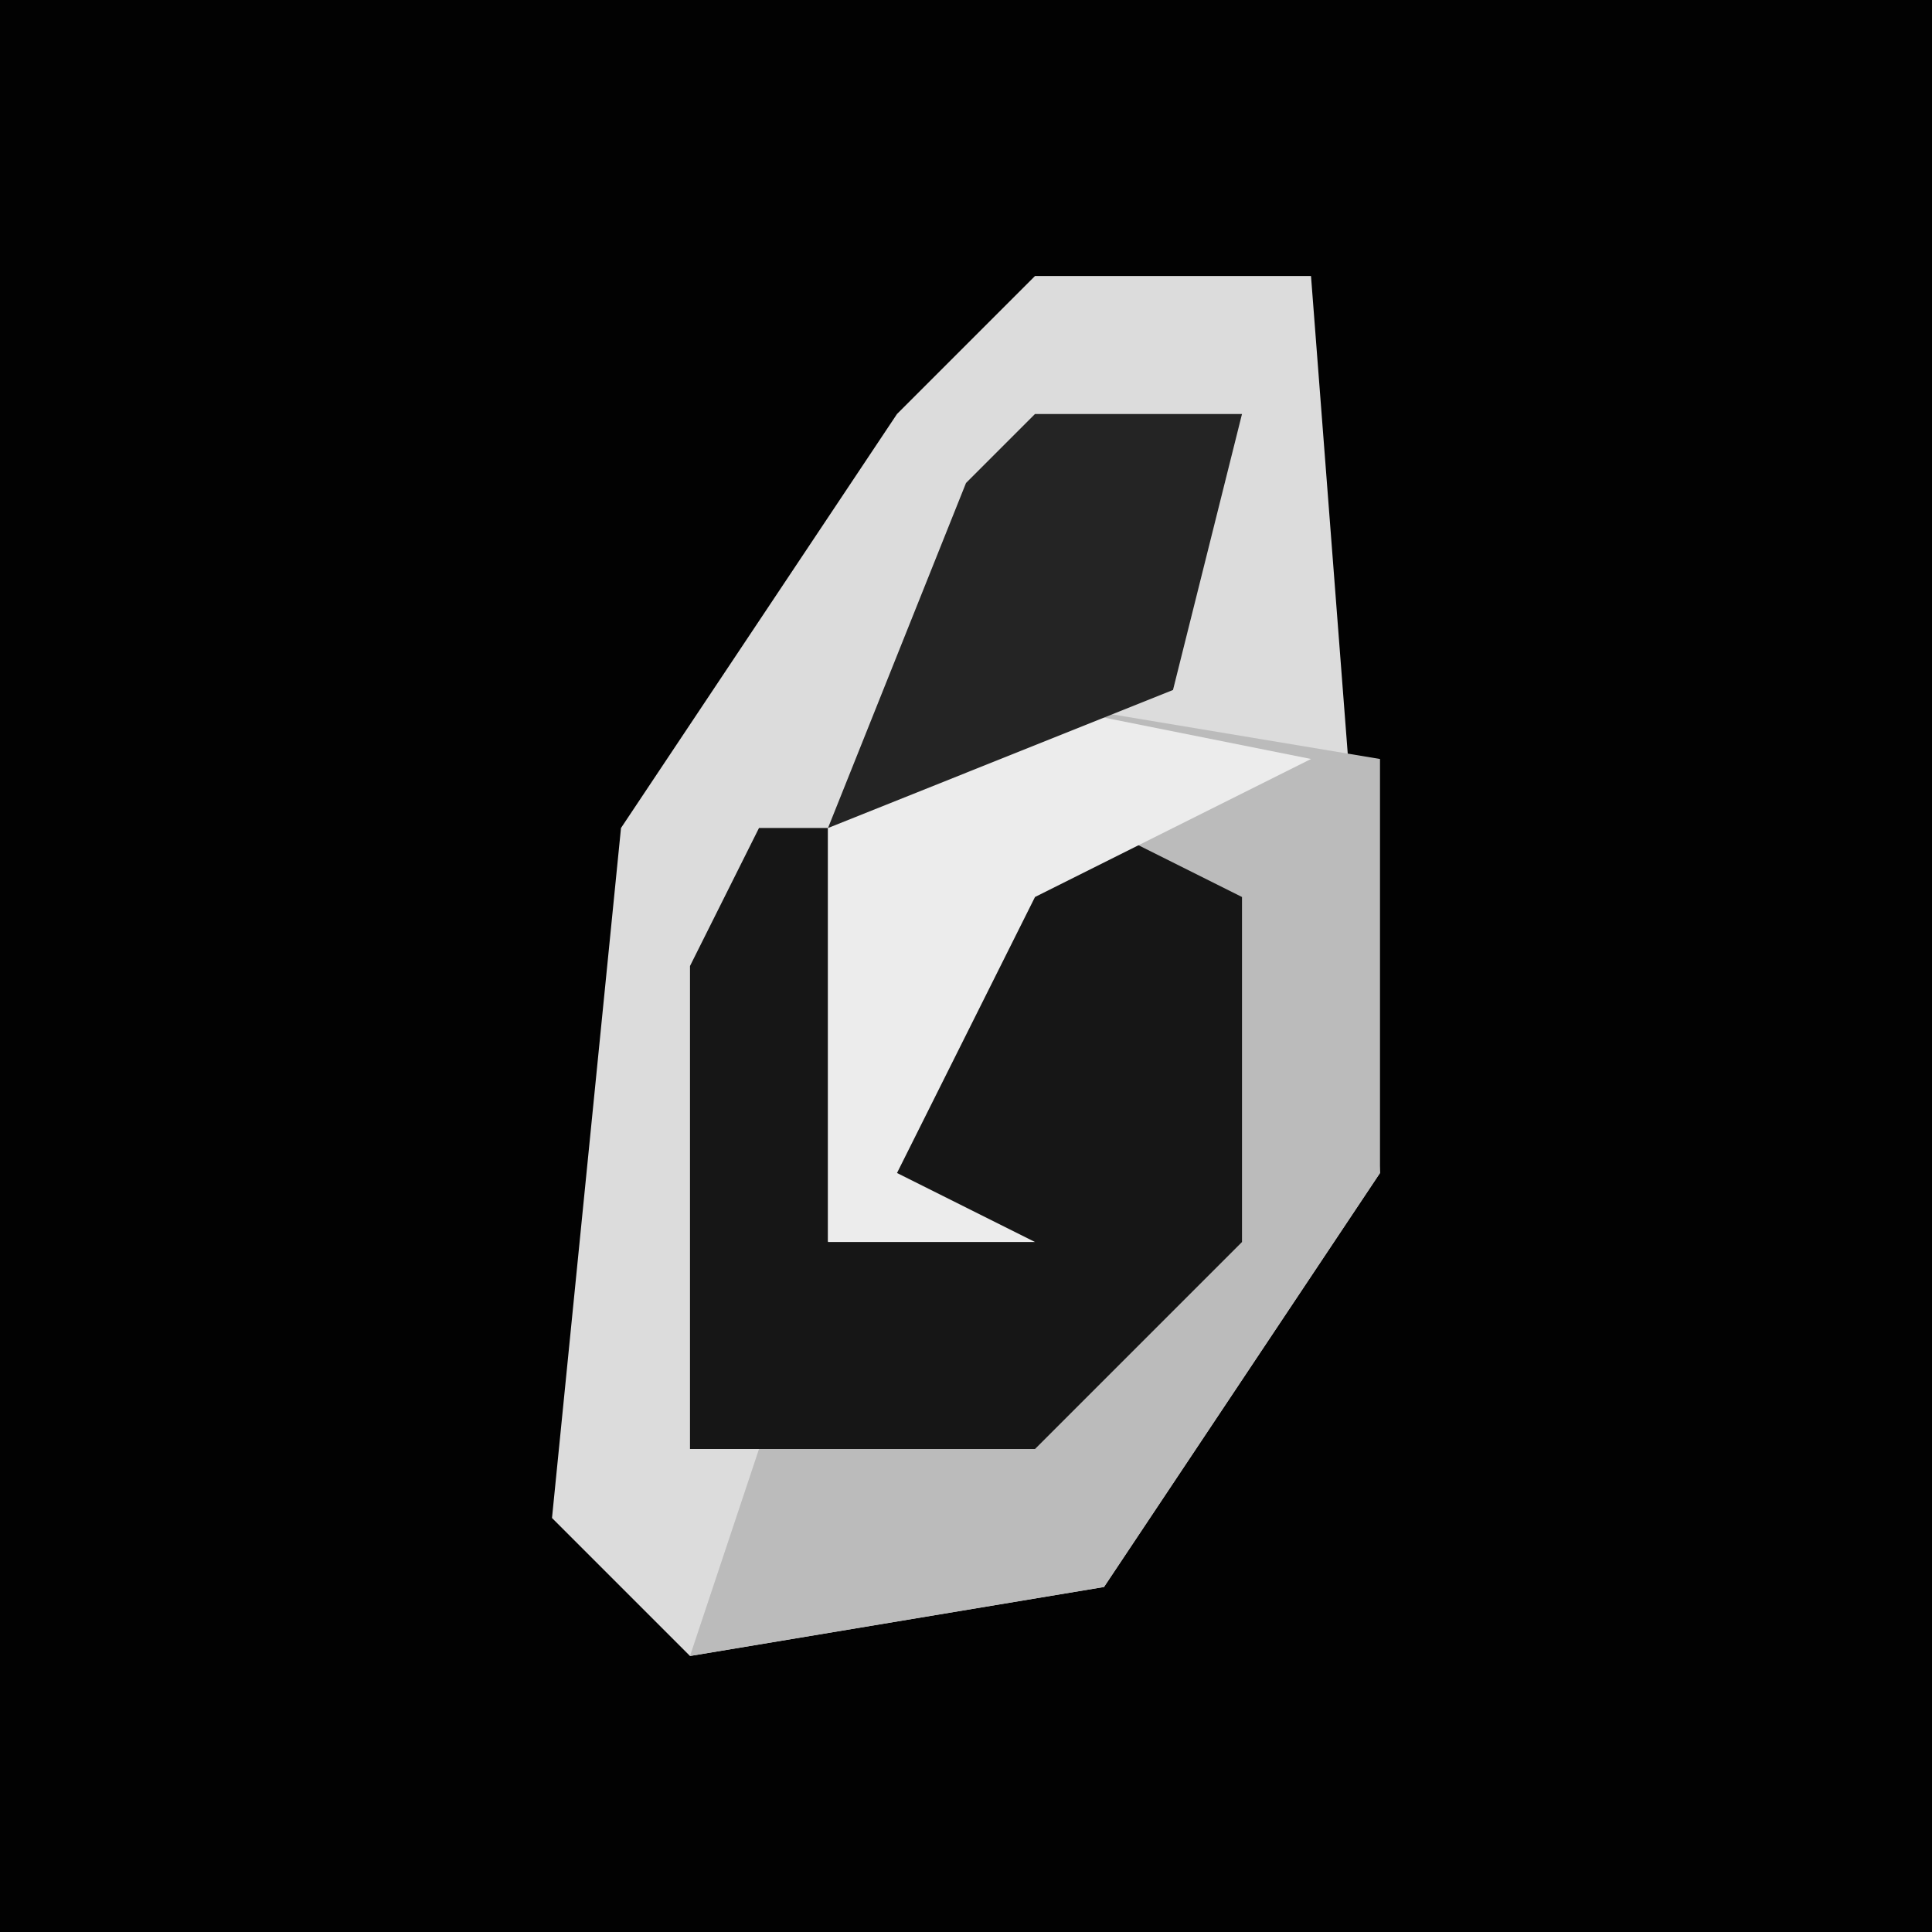<?xml version="1.0" encoding="UTF-8"?>
<svg version="1.1" xmlns="http://www.w3.org/2000/svg" width="28" height="28">
<path d="M0,0 L28,0 L28,28 L0,28 Z " fill="#020202" transform="translate(0,0)"/>
<path d="M0,0 L4,0 L5,13 L1,19 L-5,20 L-7,18 L-6,8 L-2,2 Z " fill="#DCDCDC" transform="translate(15,4)"/>
<path d="M0,0 L6,1 L6,7 L2,13 L-4,14 L-3,11 L2,9 L4,3 L0,4 L-1,7 L1,8 L-2,8 L-2,2 Z " fill="#BBBBBB" transform="translate(14,10)"/>
<path d="M0,0 L1,0 L1,6 L3,1 L5,0 L7,1 L7,6 L4,9 L-1,9 L-1,2 Z " fill="#161616" transform="translate(11,12)"/>
<path d="M0,0 L5,1 L1,3 L-1,7 L1,8 L-2,8 L-2,2 Z " fill="#ECECEC" transform="translate(14,10)"/>
<path d="M0,0 L3,0 L2,4 L-3,6 L-1,1 Z " fill="#242424" transform="translate(15,6)"/>
</svg>
